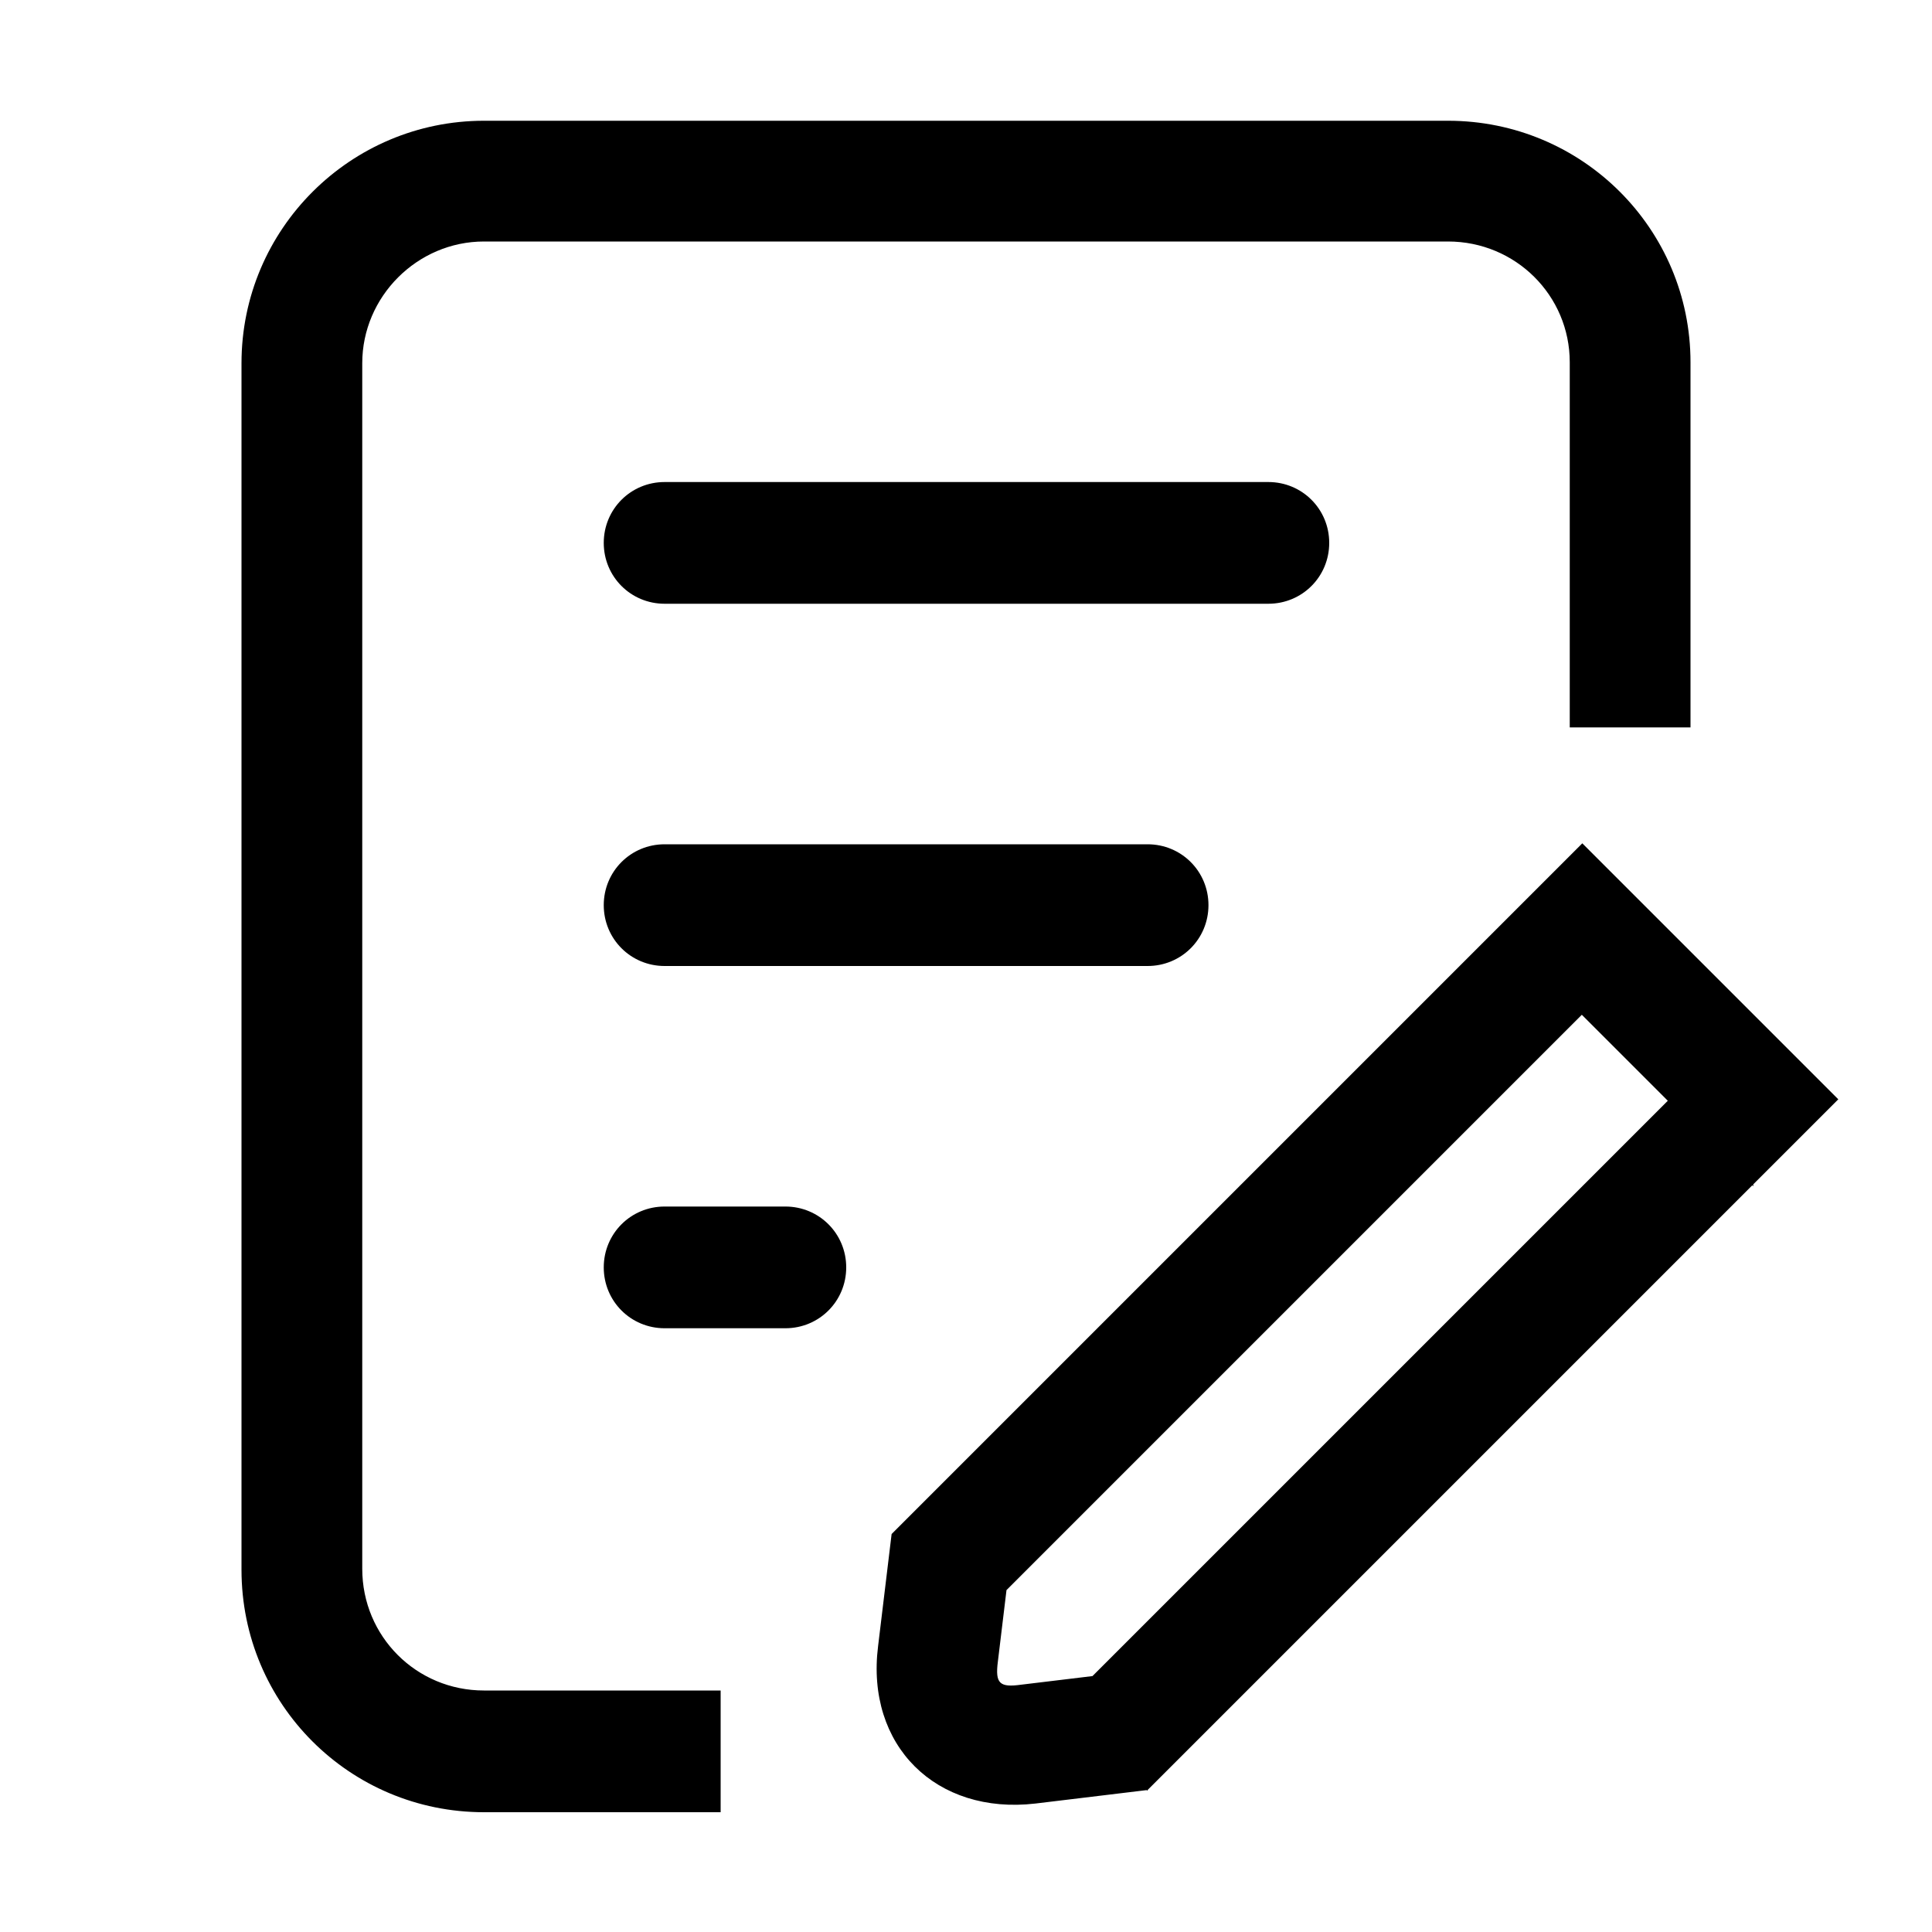 <?xml version="1.0" standalone="no"?><!DOCTYPE svg PUBLIC "-//W3C//DTD SVG 1.1//EN" "http://www.w3.org/Graphics/SVG/1.1/DTD/svg11.dtd"><svg t="1589868806475" class="icon" viewBox="0 0 1024 1024" version="1.1" xmlns="http://www.w3.org/2000/svg" p-id="1937" xmlns:xlink="http://www.w3.org/1999/xlink" width="200" height="200"><defs><style type="text/css"></style></defs><path d="M896 385.024V192c0-70.656-57.344-128-128.512-128H256.512C185.856 64 128 121.344 128 192.512v639.488c0 71.168 57.344 128.512 128.512 128.512h125.44V896H256.512c-35.84 0-64.512-28.672-64.512-64.512V192.512c0-35.328 29.184-64.512 64.512-64.512h510.976c35.84 0 64.512 28.672 64.512 64v193.536H896z m-102.912 107.52h90.624l-366.08 366.08-45.056-45.056 63.488 7.68-7.168 59.392c-1.536 11.776 1.024 13.824 12.288 12.288l59.392-7.168 7.68 63.488-45.056-45.056 366.08-366.08v90.624l-136.192-136.192z m45.568-45.568l135.68 135.68-366.08 366.08-59.392 7.168c-52.736 6.144-90.112-30.72-83.456-83.456l7.168-59.392 366.08-366.08z m-486.4-126.976h320c17.92 0 32.256-14.336 32.256-32.256s-14.336-32.256-32.256-32.256H352.256c-17.92 0-32.256 14.336-32.256 32.256s14.336 32.256 32.256 32.256z m0 192h256c17.92 0 32.256-14.336 32.256-32.256s-14.336-32.256-32.256-32.256h-256c-17.92 0-32.256 14.336-32.256 32.256s14.336 32.256 32.256 32.256z m0 192h64c17.92 0 32.256-14.336 32.256-32.256s-14.336-32.256-32.256-32.256H352.256c-17.92 0-32.256 14.336-32.256 32.256s14.336 32.256 32.256 32.256z" p-id="1938"></path></svg>